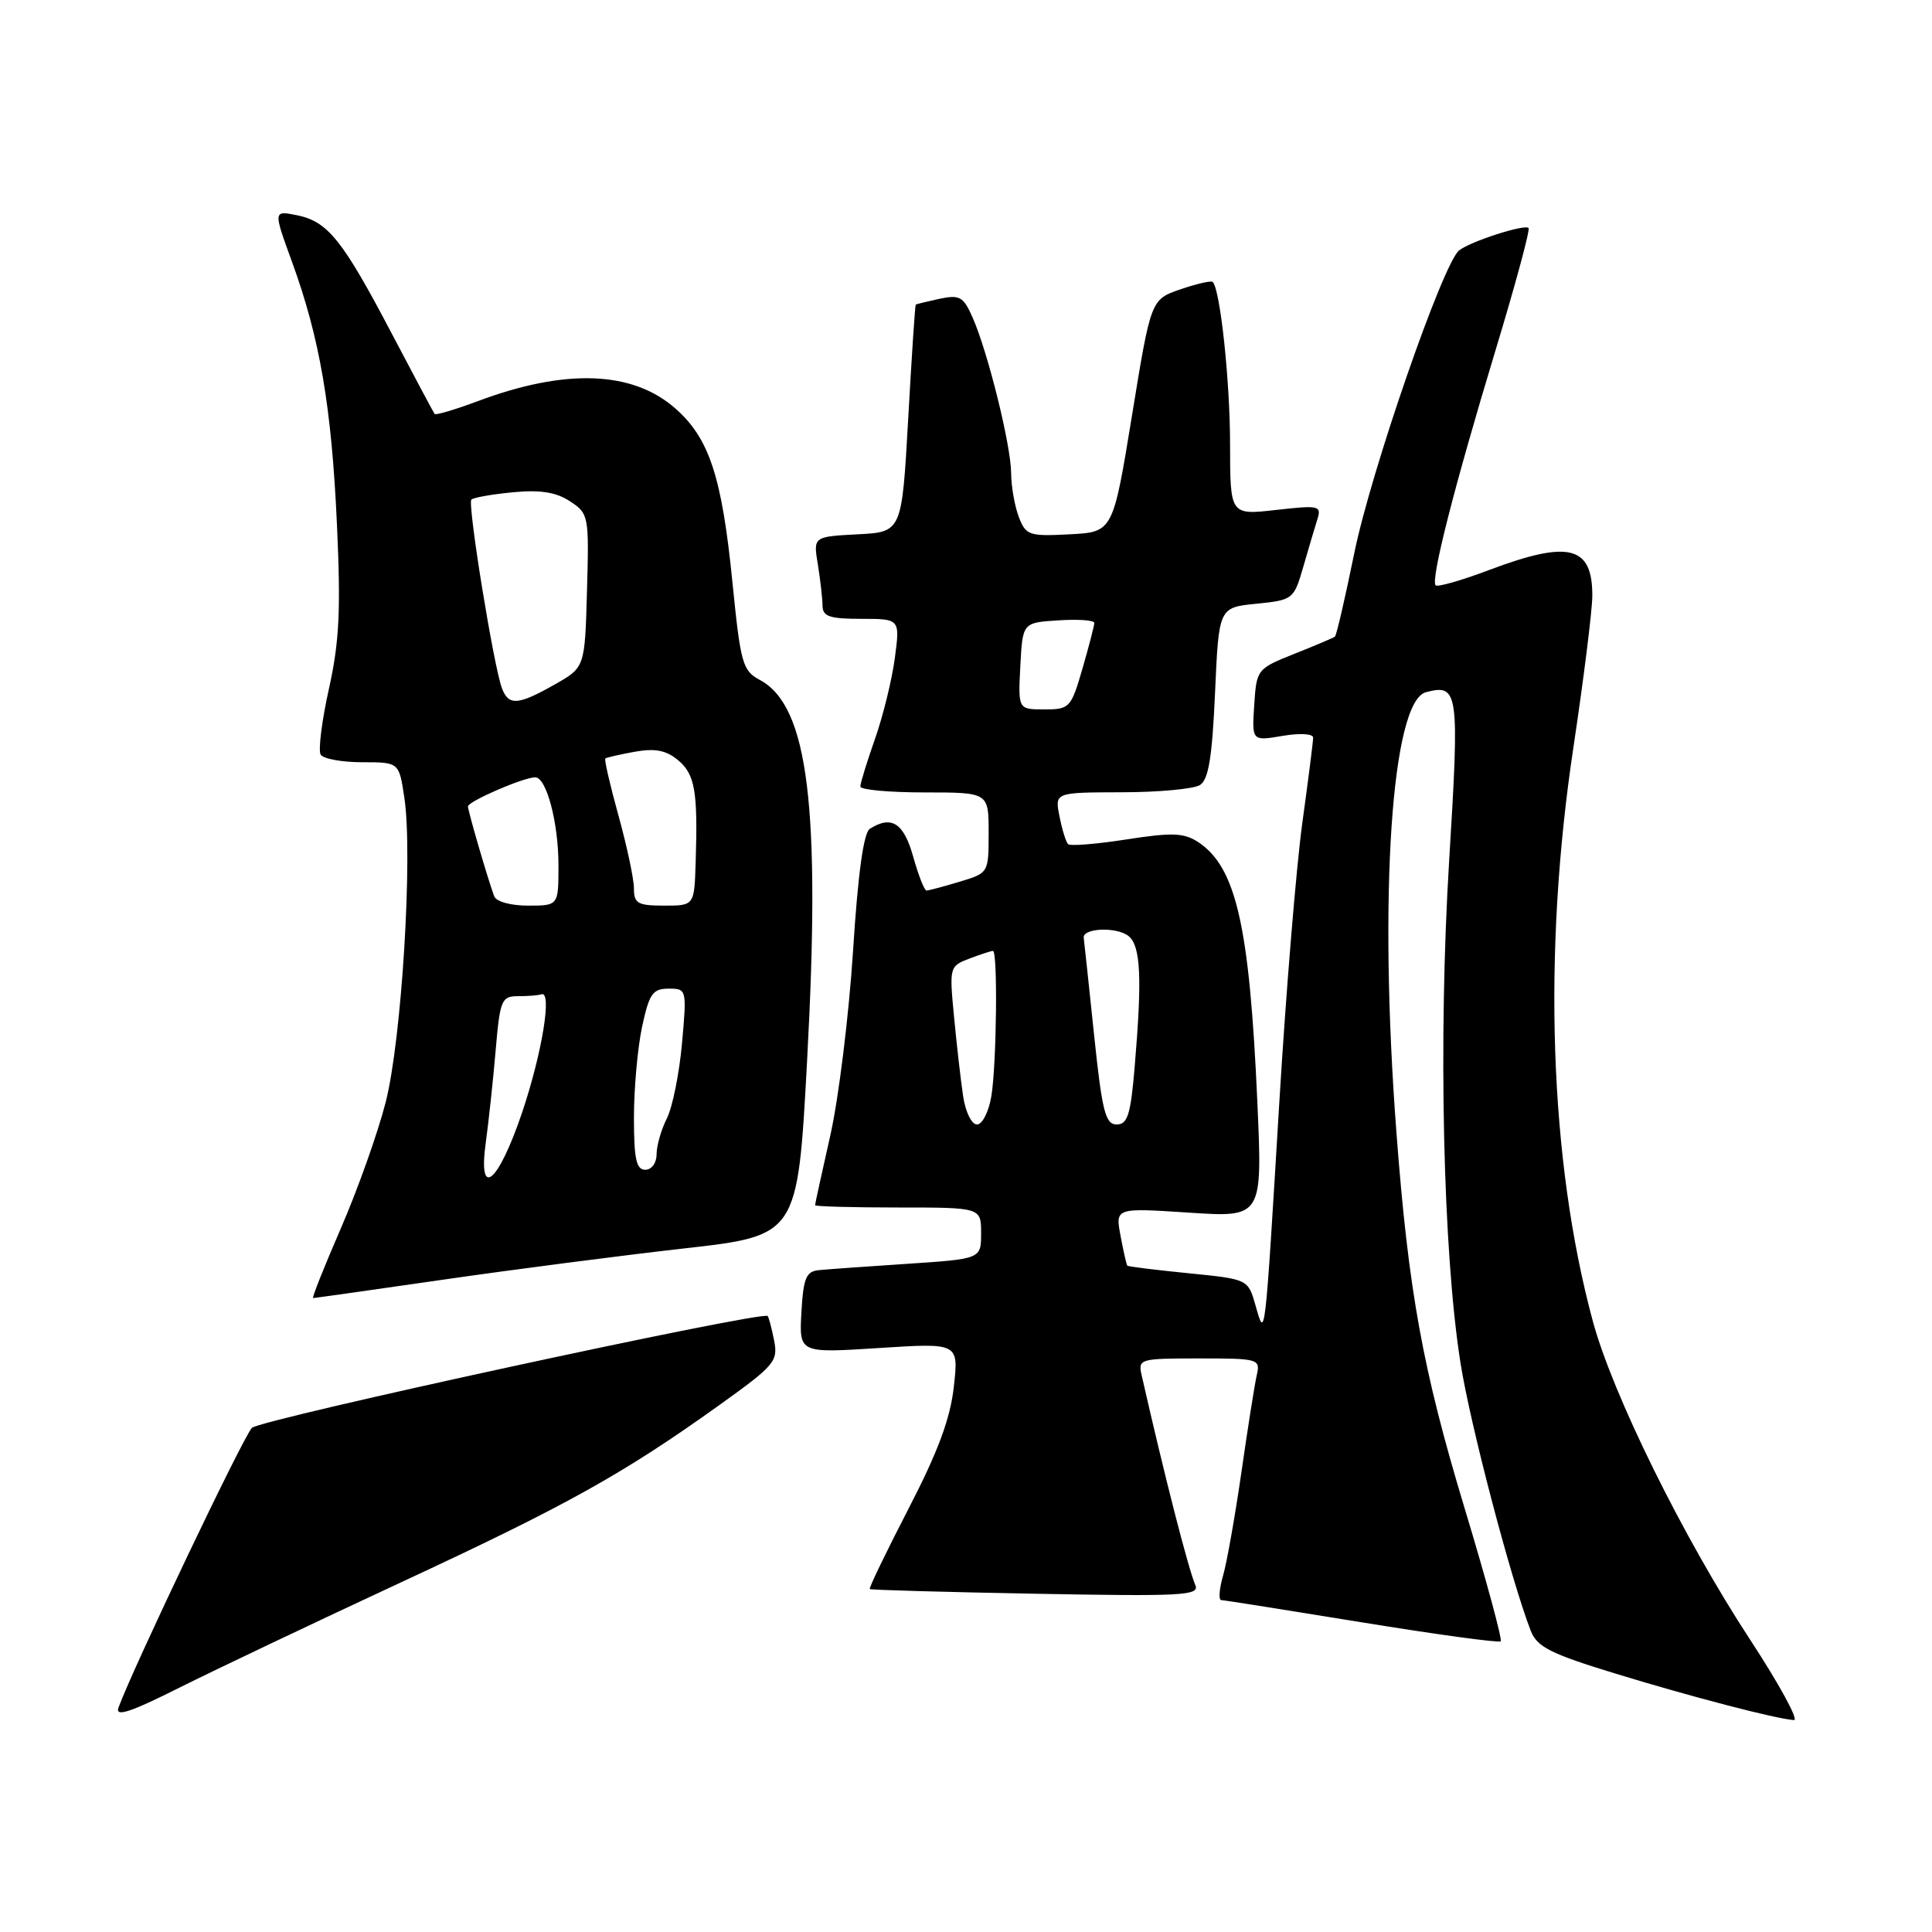 <?xml version="1.0" encoding="UTF-8" standalone="no"?>
<!DOCTYPE svg PUBLIC "-//W3C//DTD SVG 1.1//EN" "http://www.w3.org/Graphics/SVG/1.1/DTD/svg11.dtd" >
<svg xmlns="http://www.w3.org/2000/svg" xmlns:xlink="http://www.w3.org/1999/xlink" version="1.1" viewBox="0 0 256 256">
 <g >
 <path fill="currentColor"
d=" M 53.26 209.61 C 75.13 199.45 82.56 195.31 95.33 186.17 C 102.66 180.92 103.12 180.37 102.57 177.60 C 102.25 175.98 101.86 174.53 101.72 174.38 C 100.99 173.66 34.51 188.07 33.38 189.20 C 32.26 190.31 17.66 220.93 15.71 226.24 C 15.22 227.56 17.18 226.93 23.78 223.62 C 28.58 221.22 41.84 214.92 53.26 209.61 Z  M 231.89 217.25 C 223.02 203.71 213.67 184.76 211.04 175.00 C 205.30 153.70 204.38 126.27 208.49 99.00 C 209.85 89.92 210.98 80.90 210.99 78.95 C 211.01 72.33 207.90 71.55 197.37 75.51 C 193.70 76.90 190.48 77.82 190.23 77.56 C 189.54 76.87 192.67 64.57 198.12 46.56 C 200.78 37.79 202.77 30.43 202.54 30.21 C 202.01 29.68 194.84 31.99 193.34 33.18 C 191.20 34.87 181.67 62.40 179.45 73.29 C 178.24 79.22 177.09 84.21 176.88 84.36 C 176.67 84.52 174.25 85.55 171.50 86.64 C 166.56 88.61 166.50 88.70 166.19 93.42 C 165.88 98.20 165.88 98.20 169.94 97.51 C 172.23 97.12 174.00 97.22 174.00 97.74 C 174.00 98.24 173.35 103.34 172.56 109.08 C 171.77 114.81 170.40 131.43 169.52 146.00 C 167.58 178.10 167.65 177.48 166.37 173.00 C 165.38 169.50 165.38 169.50 157.48 168.71 C 153.14 168.28 149.50 167.83 149.38 167.71 C 149.27 167.60 148.86 165.82 148.48 163.77 C 147.78 160.04 147.78 160.04 157.54 160.68 C 167.29 161.32 167.29 161.32 166.60 145.91 C 165.56 122.61 163.78 114.86 158.73 111.56 C 156.87 110.35 155.29 110.29 149.26 111.23 C 145.28 111.85 141.79 112.13 141.52 111.85 C 141.25 111.58 140.73 109.92 140.39 108.18 C 139.75 105.00 139.75 105.00 148.62 104.98 C 153.51 104.98 158.18 104.54 159.00 104.02 C 160.14 103.31 160.62 100.33 161.00 91.79 C 161.50 80.50 161.50 80.50 166.46 80.00 C 171.34 79.51 171.44 79.42 172.69 75.11 C 173.38 72.70 174.23 69.86 174.56 68.80 C 175.13 67.00 174.78 66.93 169.09 67.57 C 163.00 68.26 163.00 68.26 162.99 58.88 C 162.99 50.54 161.69 38.35 160.69 37.36 C 160.49 37.16 158.56 37.60 156.41 38.34 C 152.50 39.68 152.50 39.68 149.99 55.09 C 147.47 70.50 147.47 70.50 141.73 70.80 C 136.34 71.08 135.93 70.94 134.99 68.48 C 134.45 67.05 133.99 64.44 133.98 62.68 C 133.96 59.02 130.90 46.65 128.87 42.06 C 127.66 39.31 127.16 39.03 124.50 39.59 C 122.85 39.95 121.43 40.29 121.34 40.37 C 121.25 40.44 120.80 47.25 120.34 55.50 C 119.50 70.50 119.50 70.50 113.63 70.80 C 107.76 71.11 107.76 71.11 108.37 74.80 C 108.70 76.84 108.98 79.29 108.99 80.25 C 109.00 81.69 109.92 82.00 114.13 82.00 C 119.26 82.00 119.26 82.00 118.57 87.20 C 118.19 90.06 117.01 94.88 115.94 97.91 C 114.87 100.95 114.00 103.78 114.00 104.22 C 114.00 104.65 117.83 105.00 122.50 105.00 C 131.00 105.00 131.00 105.00 131.00 110.34 C 131.00 115.68 130.99 115.68 127.13 116.84 C 125.01 117.48 123.04 118.00 122.76 118.00 C 122.49 118.00 121.69 115.98 121.00 113.50 C 119.75 109.04 118.13 108.00 115.26 109.82 C 114.43 110.34 113.68 115.78 113.03 126.05 C 112.48 134.55 111.13 145.53 110.02 150.45 C 108.91 155.37 108.00 159.53 108.00 159.70 C 108.00 159.86 112.95 160.00 119.00 160.00 C 130.00 160.00 130.00 160.00 130.00 163.41 C 130.00 166.81 130.00 166.81 120.25 167.46 C 114.89 167.81 109.60 168.19 108.50 168.30 C 106.81 168.47 106.45 169.35 106.19 173.90 C 105.89 179.30 105.89 179.30 116.46 178.62 C 127.03 177.94 127.03 177.94 126.39 183.72 C 125.93 187.94 124.31 192.32 120.38 199.92 C 117.42 205.65 115.11 210.43 115.25 210.56 C 115.39 210.68 125.30 210.96 137.28 211.18 C 156.63 211.54 158.98 211.42 158.39 210.04 C 157.45 207.85 154.30 195.56 151.28 182.25 C 150.78 180.06 150.98 180.00 158.90 180.00 C 166.82 180.00 167.02 180.06 166.52 182.25 C 166.24 183.49 165.33 189.24 164.50 195.04 C 163.66 200.84 162.57 207.03 162.06 208.79 C 161.55 210.56 161.45 212.01 161.82 212.02 C 162.19 212.03 170.59 213.36 180.47 214.97 C 190.35 216.58 198.62 217.71 198.85 217.48 C 199.08 217.25 196.94 209.35 194.09 199.92 C 188.50 181.43 186.62 171.04 185.03 150.00 C 182.65 118.66 184.39 92.92 188.95 91.72 C 193.27 90.59 193.40 91.56 192.02 114.05 C 190.57 137.72 191.20 165.88 193.52 180.58 C 194.79 188.66 200.17 209.18 202.82 216.06 C 203.66 218.23 205.39 219.11 214.15 221.79 C 224.27 224.88 235.29 227.75 237.71 227.92 C 238.38 227.96 235.76 223.16 231.89 217.25 Z  M 58.67 169.57 C 67.93 168.23 82.29 166.37 90.59 165.43 C 105.69 163.73 105.69 163.73 106.94 140.62 C 108.77 106.91 107.11 93.54 100.69 90.10 C 98.39 88.87 98.13 87.93 97.05 77.14 C 95.65 63.13 93.98 58.06 89.46 54.10 C 83.80 49.13 74.93 48.81 63.35 53.14 C 60.33 54.27 57.74 55.04 57.59 54.85 C 57.44 54.66 54.89 49.87 51.92 44.22 C 45.39 31.78 43.44 29.35 39.35 28.52 C 36.21 27.89 36.21 27.89 38.69 34.69 C 42.38 44.82 43.94 53.91 44.65 69.55 C 45.17 80.91 44.96 85.08 43.58 91.29 C 42.64 95.52 42.15 99.43 42.49 99.99 C 42.84 100.55 45.31 101.00 48.00 101.00 C 52.88 101.00 52.88 101.00 53.58 105.71 C 54.73 113.35 53.22 137.80 51.10 146.07 C 50.05 150.16 47.38 157.66 45.17 162.75 C 42.96 167.84 41.30 172.00 41.49 172.00 C 41.68 172.00 49.41 170.91 58.67 169.57 Z  M 127.62 145.25 C 127.31 143.19 126.77 138.47 126.42 134.77 C 125.78 128.14 125.81 128.02 128.45 127.02 C 129.92 126.46 131.33 126.00 131.57 126.00 C 132.22 126.00 132.06 140.98 131.36 145.25 C 131.02 147.31 130.16 149.00 129.46 149.00 C 128.74 149.00 127.93 147.34 127.62 145.25 Z  M 144.96 137.02 C 144.27 130.42 143.66 124.69 143.60 124.27 C 143.43 122.95 148.03 122.78 149.56 124.05 C 151.15 125.37 151.35 129.59 150.35 141.35 C 149.82 147.72 149.41 149.00 147.96 149.00 C 146.47 149.00 146.03 147.27 144.96 137.02 Z  M 135.20 88.25 C 135.50 82.50 135.50 82.50 140.25 82.20 C 142.86 82.03 145.00 82.18 145.00 82.54 C 145.00 82.90 144.29 85.62 143.43 88.60 C 141.92 93.80 141.73 94.00 138.38 94.00 C 134.90 94.00 134.90 94.00 135.20 88.25 Z  M 64.37 151.38 C 64.74 148.70 65.33 143.24 65.67 139.25 C 66.25 132.48 66.45 132.00 68.65 132.00 C 69.94 132.00 71.34 131.89 71.75 131.75 C 73.19 131.27 71.82 139.58 69.18 147.42 C 66.00 156.82 63.31 159.04 64.37 151.38 Z  M 84.00 148.05 C 84.00 144.23 84.49 138.83 85.08 136.05 C 86.02 131.67 86.49 131.00 88.59 131.00 C 90.99 131.00 91.01 131.07 90.37 138.25 C 90.01 142.24 89.11 146.72 88.36 148.20 C 87.61 149.69 87.00 151.82 87.00 152.95 C 87.00 154.11 86.35 155.00 85.50 155.00 C 84.31 155.00 84.00 153.56 84.00 148.05 Z  M 65.48 118.75 C 64.62 116.43 62.02 107.50 62.01 106.86 C 62.00 106.19 69.37 103.00 70.92 103.00 C 72.41 103.00 74.00 109.01 74.00 114.65 C 74.00 120.00 74.00 120.00 69.97 120.00 C 67.66 120.00 65.74 119.47 65.48 118.75 Z  M 84.00 117.73 C 84.00 116.48 83.08 112.15 81.96 108.10 C 80.84 104.06 80.05 100.64 80.21 100.50 C 80.37 100.37 82.13 99.97 84.11 99.61 C 86.81 99.13 88.27 99.41 89.85 100.73 C 92.09 102.59 92.48 104.87 92.18 114.25 C 92.00 120.00 92.00 120.00 88.00 120.00 C 84.51 120.00 84.00 119.71 84.00 117.73 Z  M 66.53 91.25 C 65.44 88.49 61.92 66.75 62.46 66.20 C 62.73 65.93 65.21 65.49 67.96 65.23 C 71.59 64.88 73.67 65.21 75.52 66.42 C 78.01 68.05 78.06 68.32 77.78 78.27 C 77.50 88.44 77.50 88.44 73.50 90.70 C 68.67 93.44 67.42 93.54 66.53 91.25 Z "/>
</g>
</svg>